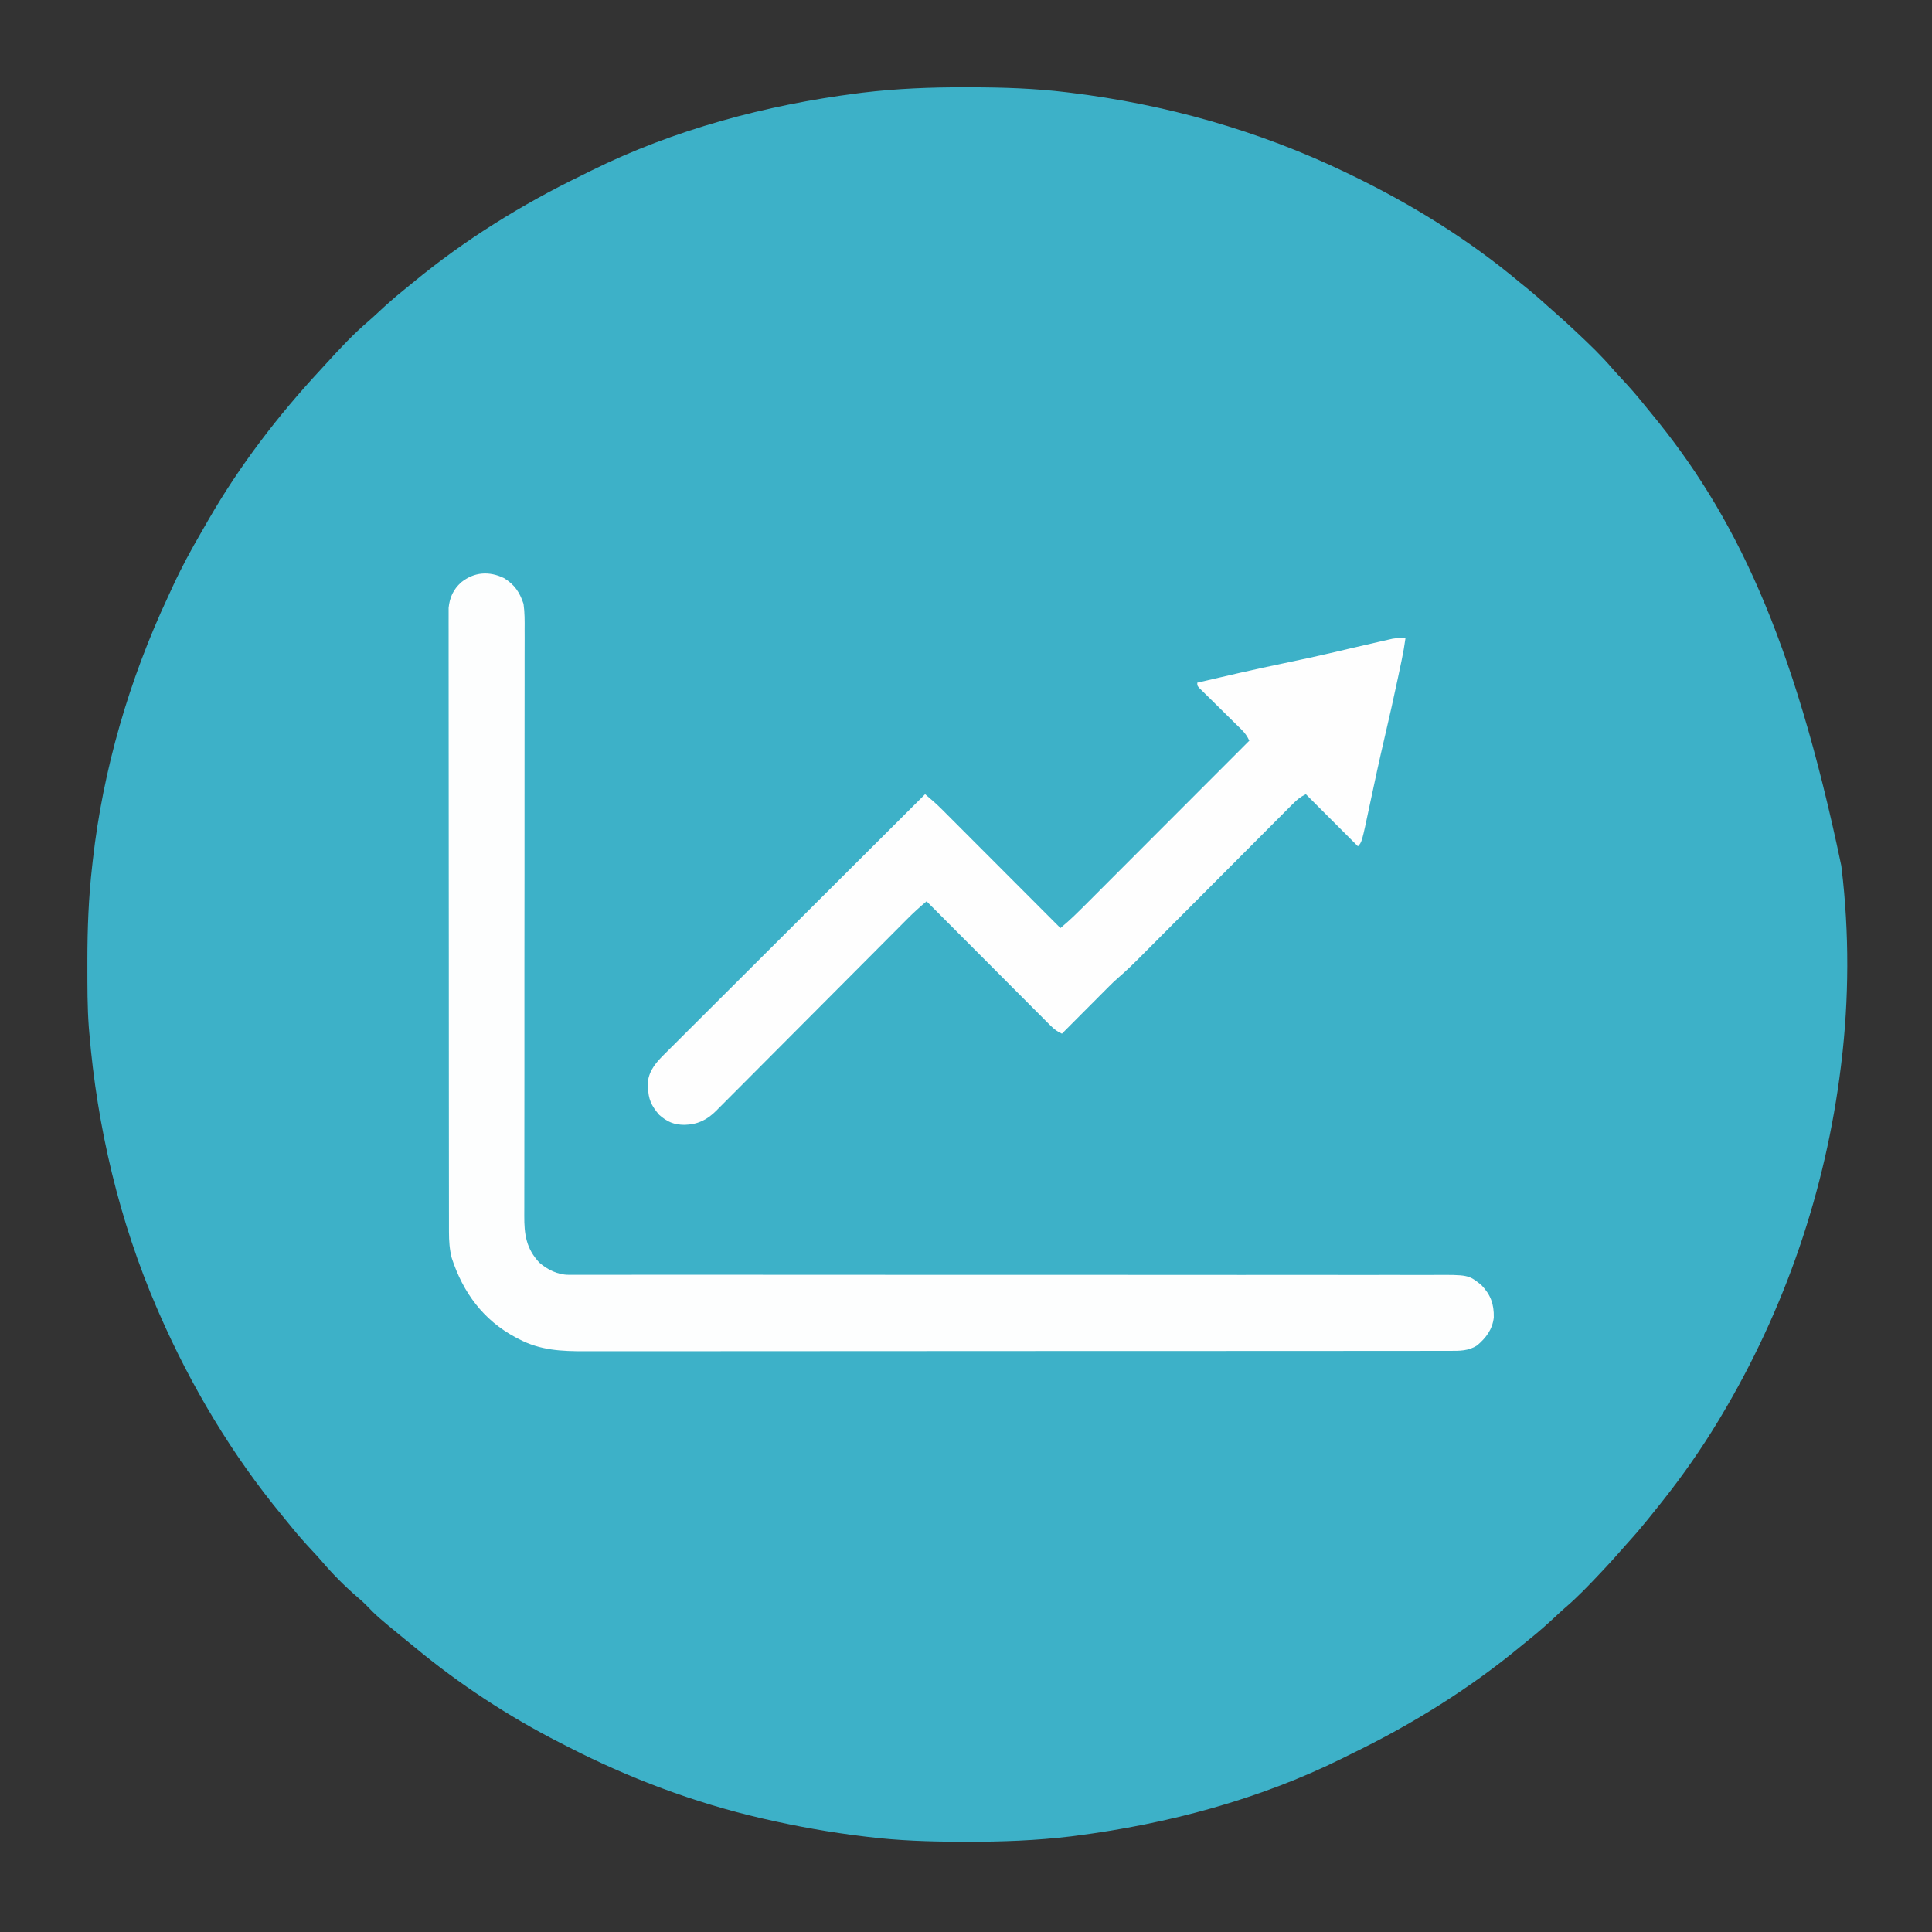 <?xml version="1.0" encoding="UTF-8"?>
<svg version="1.1" xmlns="http://www.w3.org/2000/svg" width="1299" height="1299">
<rect width="100%" height="100%" fill="#333333" stroke="none"/>
<path d="M0 0 C1.342 0.002 2.685 0.004 4.027 0.006 C25.513 0.046 46.787 0.715 68.125 3.312 C68.85 3.4 69.575 3.487 70.321 3.577 C134.879 11.413 197.481 29.09 256.125 57.312 C257.239 57.847 258.353 58.382 259.5 58.934 C299.895 78.455 338.697 102.432 373.125 131.312 C374.978 132.814 376.832 134.314 378.688 135.812 C383.09 139.412 387.346 143.14 391.543 146.977 C393.656 148.889 395.791 150.767 397.941 152.637 C401.996 156.178 405.952 159.814 409.875 163.5 C410.565 164.148 411.254 164.796 411.965 165.463 C420.017 173.059 428.047 180.693 435.227 189.133 C437.245 191.45 439.328 193.694 441.426 195.939 C446.391 201.256 451.176 206.65 455.73 212.328 C457.507 214.543 459.3 216.737 461.113 218.922 C517.211 286.712 556.84 368.855 589.125 523.312 C589.209 523.998 589.292 524.683 589.378 525.388 C594.544 568.449 594.376 613.268 589.125 656.312 C589.04 657.013 588.955 657.714 588.868 658.435 C578.668 741.598 551.374 821.505 508.375 893.438 C507.773 894.444 507.172 895.45 506.552 896.487 C495.272 915.165 482.683 933.216 469.125 950.312 C468.441 951.179 467.756 952.045 467.051 952.938 C465.088 955.406 463.109 957.861 461.125 960.312 C460.406 961.207 459.686 962.102 458.945 963.023 C454.594 968.398 450.127 973.626 445.461 978.73 C443.549 980.844 441.67 982.978 439.801 985.129 C436.26 989.184 432.624 993.14 428.938 997.062 C428.29 997.752 427.642 998.442 426.974 999.152 C419.379 1007.205 411.745 1015.235 403.305 1022.414 C400.988 1024.432 398.743 1026.515 396.499 1028.613 C391.182 1033.578 385.788 1038.364 380.109 1042.918 C377.895 1044.695 375.7 1046.487 373.516 1048.301 C339.09 1076.787 300.36 1100.831 260.19 1120.304 C257.996 1121.375 255.815 1122.471 253.633 1123.566 C197.941 1151.187 136.283 1167.637 74.812 1175.562 C73.648 1175.714 72.483 1175.865 71.282 1176.021 C47.955 1178.833 24.604 1179.692 1.125 1179.625 C-0.216 1179.623 -1.558 1179.621 -2.899 1179.619 C-24.022 1179.579 -44.904 1178.904 -65.875 1176.312 C-66.581 1176.228 -67.287 1176.143 -68.014 1176.055 C-90.538 1173.346 -112.764 1169.38 -134.875 1164.312 C-135.527 1164.163 -136.178 1164.014 -136.85 1163.86 C-182.268 1153.374 -226.374 1136.723 -267.785 1115.389 C-269.277 1114.621 -270.771 1113.857 -272.266 1113.096 C-307.039 1095.386 -340.099 1073.679 -370.135 1048.752 C-372.575 1046.733 -375.039 1044.744 -377.5 1042.75 C-395.263 1028.175 -395.263 1028.175 -403.113 1020.078 C-404.821 1018.366 -406.59 1016.81 -408.438 1015.25 C-417.223 1007.684 -425.605 999.248 -433.082 990.387 C-435.057 988.102 -437.107 985.899 -439.169 983.693 C-444.137 978.374 -448.924 972.977 -453.48 967.297 C-455.257 965.082 -457.05 962.888 -458.863 960.703 C-492.751 919.752 -520.657 872.983 -541.875 824.312 C-542.333 823.264 -542.792 822.215 -543.264 821.134 C-568.678 762.349 -583.604 699.057 -588.875 635.312 C-589.019 633.626 -589.019 633.626 -589.165 631.905 C-590.171 618.332 -590.118 604.729 -590.125 591.125 C-590.126 589.818 -590.127 588.511 -590.128 587.164 C-590.117 565.728 -589.338 544.604 -586.875 523.312 C-586.741 522.093 -586.607 520.874 -586.469 519.618 C-579.612 458.638 -561.983 398.262 -535.998 342.718 C-534.835 340.227 -533.693 337.727 -532.551 335.227 C-526.834 322.836 -520.391 310.956 -513.531 299.164 C-511.925 296.399 -510.338 293.624 -508.754 290.848 C-487.745 254.337 -461.913 220.66 -433.272 189.823 C-431.833 188.267 -430.404 186.701 -428.977 185.133 C-420.101 175.402 -411.074 165.707 -401.02 157.176 C-398.713 155.172 -396.483 153.1 -394.251 151.014 C-388.933 146.048 -383.538 141.262 -377.859 136.707 C-375.645 134.93 -373.45 133.138 -371.266 131.324 C-336.84 102.838 -298.11 78.794 -257.94 59.321 C-255.746 58.25 -253.565 57.154 -251.383 56.059 C-195.678 28.431 -133.99 11.96 -72.5 4.062 C-70.74 3.835 -70.74 3.835 -68.944 3.604 C-46.003 0.846 -23.093 -0.066 0 0 Z " fill="#3DB1C8" transform="translate(648.875,58.688)"/>
<path d="M0 0 C7.04 4.378 10.415 9.446 13.035 17.266 C13.854 23.13 13.829 28.903 13.768 34.814 C13.772 36.574 13.778 38.335 13.787 40.095 C13.804 44.906 13.784 49.716 13.757 54.527 C13.736 59.726 13.749 64.924 13.757 70.122 C13.768 79.122 13.757 88.122 13.732 97.122 C13.697 110.145 13.698 123.168 13.709 136.192 C13.726 157.337 13.72 178.483 13.695 199.628 C13.693 201.525 13.693 201.525 13.691 203.461 C13.685 208.585 13.679 213.709 13.673 218.833 C13.657 232.943 13.645 247.053 13.636 261.164 C13.635 262.427 13.634 263.691 13.633 264.993 C13.62 286.063 13.622 307.134 13.634 328.205 C13.64 341.196 13.631 354.186 13.603 367.177 C13.584 376.076 13.579 384.974 13.584 393.873 C13.587 399.007 13.583 404.14 13.562 409.273 C13.542 413.975 13.541 418.676 13.554 423.377 C13.556 425.076 13.551 426.774 13.538 428.472 C13.448 441.087 14.771 450.775 23.742 460.285 C29.12 464.93 36.104 468.392 43.28 468.389 C44.152 468.391 45.024 468.394 45.923 468.396 C46.884 468.393 47.845 468.39 48.835 468.388 C50.369 468.389 50.369 468.389 51.935 468.391 C55.397 468.393 58.859 468.388 62.321 468.383 C64.815 468.384 67.309 468.384 69.802 468.386 C75.242 468.387 80.681 468.386 86.121 468.381 C94.21 468.375 102.299 468.375 110.388 468.376 C120.674 468.378 130.96 468.378 141.247 468.376 C142.473 468.375 142.473 468.375 143.724 468.375 C144.544 468.375 145.365 468.375 146.211 468.374 C167.325 468.369 188.44 468.376 209.554 468.389 C213.002 468.391 216.45 468.394 219.898 468.396 C226.004 468.399 232.11 468.403 238.216 468.406 C257.982 468.418 277.748 468.429 297.513 468.439 C298.417 468.439 299.32 468.44 300.251 468.44 C329.539 468.454 358.828 468.451 388.116 468.44 C418.222 468.429 448.328 468.437 478.434 468.47 C482.686 468.475 486.939 468.479 491.191 468.483 C492.028 468.484 492.865 468.485 493.727 468.486 C507.195 468.498 520.663 468.49 534.131 468.474 C547.671 468.457 561.211 468.463 574.751 468.49 C582.793 468.506 590.836 468.505 598.878 468.48 C604.887 468.463 610.894 468.477 616.903 468.504 C619.331 468.51 621.76 468.506 624.189 468.49 C648.318 468.347 648.318 468.347 657.035 475.266 C663.31 481.809 665.595 488.091 665.406 497.133 C664.45 505.201 660.233 510.733 654.195 515.891 C648.323 519.629 642.487 519.552 635.765 519.523 C634.209 519.528 634.209 519.528 632.622 519.534 C629.129 519.543 625.636 519.538 622.143 519.533 C619.62 519.537 617.097 519.541 614.574 519.547 C609.079 519.556 603.585 519.56 598.091 519.558 C589.92 519.555 581.749 519.563 573.579 519.574 C558.135 519.593 542.692 519.599 527.248 519.6 C515.32 519.601 503.391 519.605 491.462 519.611 C488.029 519.613 484.596 519.615 481.163 519.616 C479.883 519.617 479.883 519.617 478.577 519.618 C454.566 519.63 430.555 519.638 406.544 519.637 C405.638 519.637 404.733 519.637 403.8 519.637 C399.21 519.637 394.621 519.637 390.031 519.636 C389.119 519.636 388.208 519.636 387.269 519.636 C385.426 519.636 383.582 519.636 381.739 519.636 C353.072 519.635 324.406 519.65 295.739 519.677 C263.533 519.708 231.326 519.725 199.12 519.723 C195.684 519.723 192.248 519.723 188.812 519.723 C187.966 519.723 187.12 519.723 186.249 519.723 C172.645 519.723 159.041 519.736 145.437 519.753 C131.757 519.77 118.078 519.772 104.399 519.759 C96.277 519.751 88.155 519.755 80.033 519.775 C73.96 519.788 67.888 519.78 61.815 519.765 C59.365 519.762 56.914 519.765 54.463 519.777 C38.553 519.844 24.205 519.196 9.848 511.578 C8.86 511.068 8.86 511.068 7.852 510.547 C-14.008 498.897 -27.598 480.435 -35.238 457.082 C-36.73 451.301 -37.091 445.649 -37.096 439.696 C-37.098 438.962 -37.1 438.229 -37.102 437.473 C-37.108 435.021 -37.107 432.568 -37.105 430.115 C-37.108 428.337 -37.111 426.559 -37.114 424.781 C-37.122 419.898 -37.124 415.015 -37.125 410.132 C-37.127 404.865 -37.134 399.598 -37.141 394.331 C-37.155 382.816 -37.161 371.302 -37.165 359.788 C-37.168 352.599 -37.172 345.411 -37.177 338.223 C-37.189 318.321 -37.199 298.42 -37.202 278.519 C-37.203 277.246 -37.203 275.972 -37.203 274.661 C-37.203 273.384 -37.204 272.108 -37.204 270.793 C-37.204 268.207 -37.205 265.62 -37.205 263.034 C-37.205 261.11 -37.205 261.11 -37.206 259.146 C-37.21 238.346 -37.227 217.546 -37.25 196.746 C-37.274 175.393 -37.287 154.04 -37.288 132.687 C-37.289 120.697 -37.294 108.707 -37.313 96.717 C-37.328 86.511 -37.333 76.304 -37.325 66.098 C-37.321 60.89 -37.322 55.682 -37.336 50.474 C-37.349 45.706 -37.347 40.939 -37.335 36.172 C-37.333 34.447 -37.336 32.722 -37.345 30.997 C-37.356 28.652 -37.349 26.307 -37.337 23.962 C-37.337 22.659 -37.338 21.357 -37.339 20.015 C-36.631 12.919 -34.179 7.613 -28.902 2.809 C-20.132 -4.176 -10.131 -4.919 0 0 Z " fill="#FDFEFE" transform="translate(338.965,388.734)"/>
<path d="M0 0 C-0.658 4.92 -1.509 9.766 -2.531 14.625 C-2.759 15.715 -2.759 15.715 -2.99 16.827 C-3.491 19.219 -3.995 21.609 -4.5 24 C-4.675 24.833 -4.851 25.667 -5.032 26.525 C-7.859 39.936 -10.875 53.297 -13.997 66.642 C-17.522 81.72 -20.802 96.844 -23.994 111.995 C-29.343 137.343 -29.343 137.343 -32 140 C-49.325 122.675 -49.325 122.675 -67 105 C-70.862 106.931 -72.827 108.582 -75.831 111.597 C-76.302 112.068 -76.774 112.538 -77.26 113.023 C-78.836 114.599 -80.406 116.182 -81.976 117.764 C-83.106 118.897 -84.236 120.028 -85.367 121.16 C-87.801 123.597 -90.232 126.037 -92.661 128.48 C-96.506 132.348 -100.359 136.208 -104.212 140.068 C-110.312 146.179 -116.407 152.295 -122.5 158.413 C-133.395 169.352 -144.296 180.286 -155.202 191.215 C-159.026 195.047 -162.847 198.882 -166.666 202.72 C-169.051 205.115 -171.438 207.509 -173.826 209.902 C-174.926 211.006 -176.026 212.111 -177.125 213.217 C-182.391 218.516 -187.681 223.727 -193.36 228.588 C-195.398 230.343 -197.315 232.195 -199.213 234.099 C-199.933 234.82 -200.653 235.54 -201.395 236.282 C-202.141 237.033 -202.887 237.784 -203.656 238.559 C-204.444 239.348 -205.232 240.137 -206.043 240.95 C-208.531 243.443 -211.016 245.94 -213.5 248.438 C-215.198 250.14 -216.896 251.843 -218.594 253.545 C-222.732 257.694 -226.867 261.846 -231 266 C-234.19 264.592 -236.328 262.92 -238.784 260.457 C-239.89 259.354 -239.89 259.354 -241.019 258.23 C-241.818 257.424 -242.617 256.617 -243.44 255.787 C-244.29 254.938 -245.139 254.089 -246.014 253.214 C-248.337 250.89 -250.656 248.561 -252.973 246.229 C-255.397 243.793 -257.827 241.362 -260.256 238.93 C-264.854 234.327 -269.446 229.718 -274.036 225.108 C-279.263 219.858 -284.496 214.615 -289.729 209.371 C-300.492 198.587 -311.249 187.796 -322 177 C-326.556 180.812 -330.892 184.752 -335.072 188.972 C-335.64 189.542 -336.209 190.111 -336.795 190.699 C-338.68 192.589 -340.562 194.483 -342.443 196.377 C-343.802 197.742 -345.161 199.105 -346.521 200.469 C-349.438 203.396 -352.354 206.325 -355.268 209.254 C-359.88 213.889 -364.496 218.518 -369.113 223.146 C-382.238 236.305 -395.359 249.468 -408.469 262.641 C-415.717 269.923 -422.971 277.201 -430.23 284.472 C-434.82 289.07 -439.403 293.674 -443.981 298.283 C-446.831 301.149 -449.688 304.009 -452.546 306.868 C-453.869 308.192 -455.188 309.519 -456.505 310.849 C-458.306 312.667 -460.116 314.476 -461.928 316.282 C-462.444 316.807 -462.96 317.333 -463.491 317.874 C-469.712 324.027 -475.96 327.096 -484.75 327.312 C-492.009 327.242 -496.323 325.312 -501.75 320.625 C-507.161 314.313 -509.128 309.962 -509.312 301.75 C-509.35 300.672 -509.387 299.595 -509.426 298.484 C-508.411 290.179 -503.379 284.802 -497.61 279.129 C-496.863 278.378 -496.116 277.628 -495.347 276.856 C-492.854 274.356 -490.346 271.87 -487.839 269.385 C-486.044 267.591 -484.251 265.797 -482.458 264.002 C-478.602 260.145 -474.739 256.294 -470.871 252.449 C-465.279 246.889 -459.698 241.318 -454.119 235.744 C-445.067 226.701 -436.006 217.667 -426.939 208.638 C-418.135 199.87 -409.334 191.097 -400.539 182.319 C-399.996 181.778 -399.454 181.236 -398.895 180.678 C-396.173 177.961 -393.451 175.245 -390.729 172.528 C-368.165 150.005 -345.587 127.498 -323 105 C-319.215 108.201 -315.474 111.4 -311.969 114.91 C-310.895 115.983 -310.895 115.983 -309.798 117.077 C-309.038 117.841 -308.278 118.605 -307.494 119.392 C-306.674 120.212 -305.854 121.032 -305.009 121.877 C-302.317 124.57 -299.629 127.265 -296.941 129.961 C-295.068 131.836 -293.195 133.711 -291.322 135.585 C-286.907 140.003 -282.495 144.423 -278.084 148.844 C-273.058 153.881 -268.029 158.916 -263 163.95 C-252.664 174.297 -242.331 184.647 -232 195 C-225.323 189.514 -219.283 183.417 -213.19 177.303 C-212.007 176.12 -210.823 174.937 -209.64 173.754 C-206.444 170.558 -203.251 167.359 -200.059 164.16 C-196.716 160.811 -193.37 157.465 -190.025 154.118 C-183.698 147.788 -177.374 141.456 -171.05 135.122 C-163.848 127.908 -156.642 120.698 -149.437 113.487 C-134.621 98.661 -119.81 83.832 -105 69 C-106.445 65.984 -107.863 63.898 -110.256 61.548 C-110.917 60.894 -111.577 60.24 -112.258 59.567 C-112.969 58.872 -113.681 58.177 -114.414 57.461 C-115.144 56.739 -115.873 56.017 -116.625 55.273 C-118.954 52.969 -121.289 50.671 -123.625 48.375 C-126.706 45.347 -129.781 42.312 -132.852 39.273 C-133.567 38.574 -134.283 37.876 -135.02 37.155 C-135.674 36.508 -136.328 35.86 -137.002 35.193 C-137.583 34.623 -138.163 34.053 -138.761 33.466 C-140 32 -140 32 -140 30 C-120.52 25.425 -101.031 20.939 -81.438 16.875 C-70.028 14.508 -58.654 12.051 -47.312 9.375 C-45.516 8.951 -45.516 8.951 -43.683 8.519 C-41.317 7.96 -38.951 7.401 -36.584 6.842 C-30.396 5.388 -24.2 3.966 -18 2.562 C-16.878 2.303 -15.755 2.044 -14.599 1.777 C-13.556 1.542 -12.512 1.308 -11.438 1.066 C-10.529 0.86 -9.62 0.653 -8.684 0.44 C-5.748 -0.041 -2.969 -0.074 0 0 Z " fill="#FEFEFE" transform="translate(945,429)"/>
</svg>
